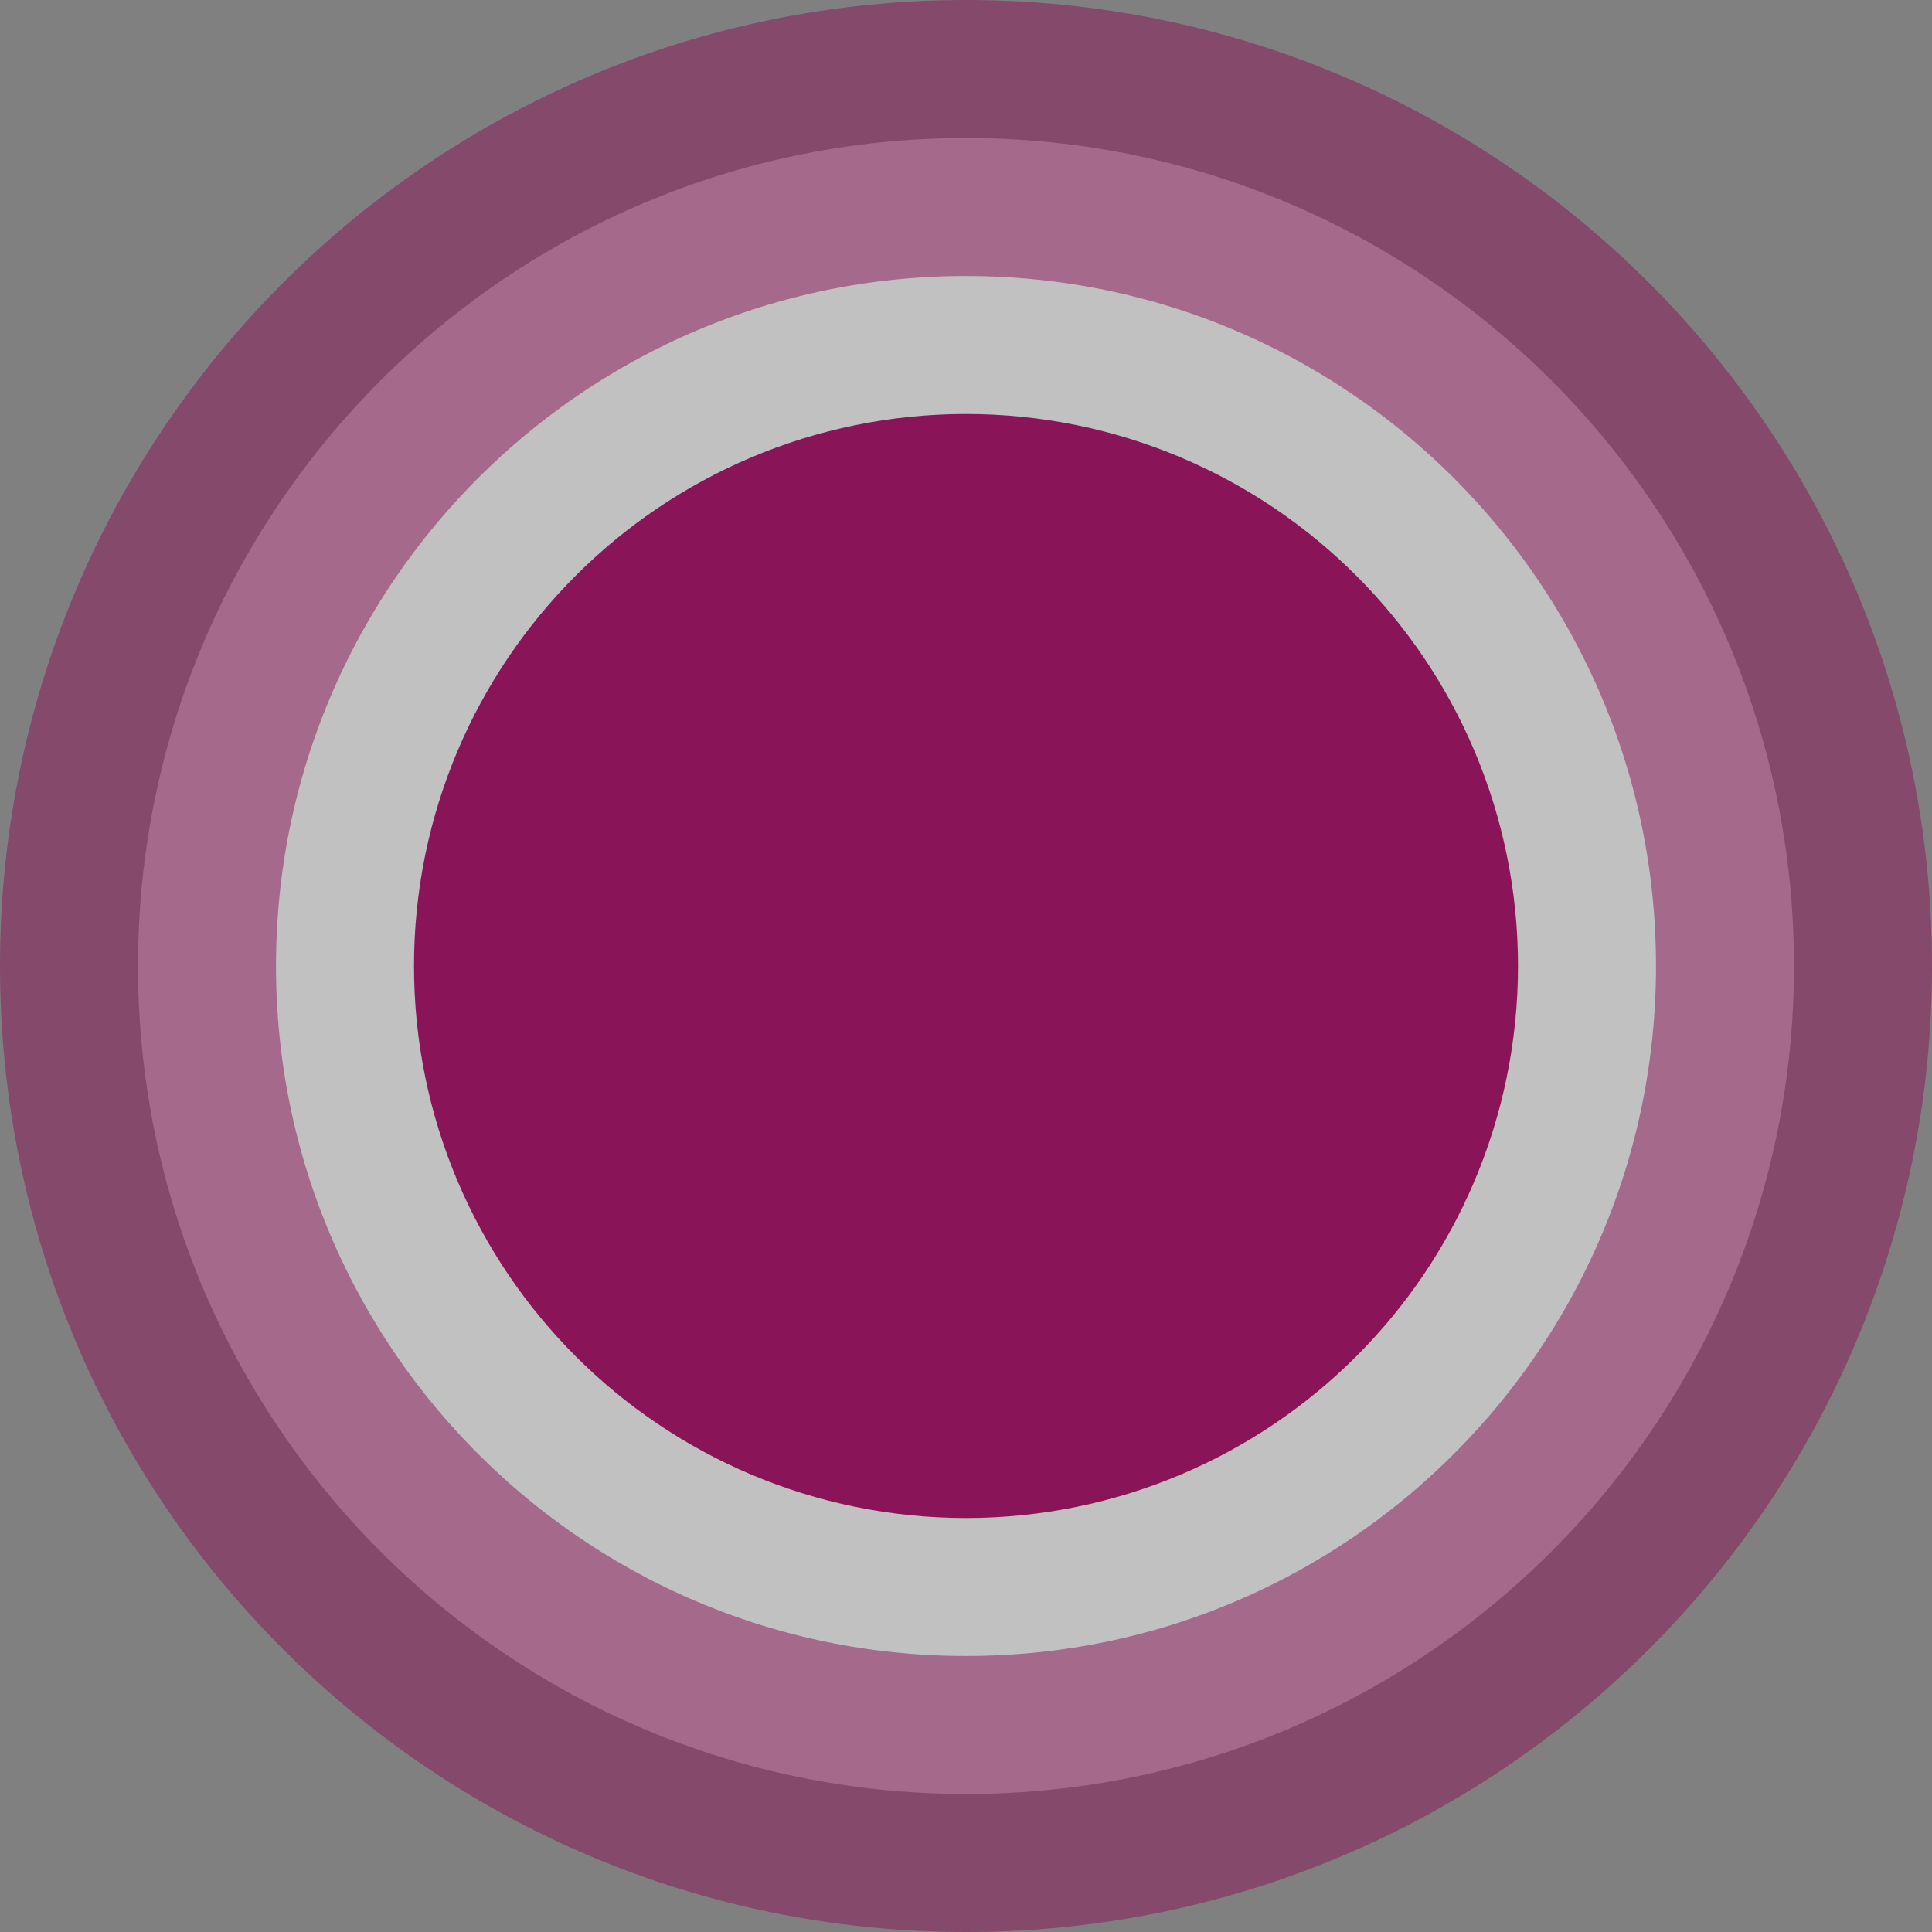 <?xml version="1.0" encoding="utf-8"?>
<!-- Generator: Adobe Illustrator 16.0.4, SVG Export Plug-In . SVG Version: 6.00 Build 0)  -->
<!DOCTYPE svg PUBLIC "-//W3C//DTD SVG 1.1//EN" "http://www.w3.org/Graphics/SVG/1.1/DTD/svg11.dtd">
<svg xmlns="http://www.w3.org/2000/svg" xmlns:xlink="http://www.w3.org/1999/xlink" version="1.1"
     width="35px" height="35px" viewBox="0 0 35 35" enable-background="new 0 0 35 35" xml:space="preserve">
<rect x="0" y="0" width="35" height="35" fill="#808080" stroke="none"/>
<defs/>
<g type="LAYER" name="workspace" id="workspace" locked="true"/>
<g type="LAYER" name="Layer 01" id="Layer 01">
    <path id="border" transform="matrix(1 0 0 1 2.5 2.5)" width="30" height="30" stroke-width="5" stroke-miterlimit="3" stroke="#891458" fill="#FFFFFF" opacity="0.51" d="M0,15 C0,6.716 6.716,0 15,0 C23.284,0 30,6.716 30,15 C30,23.284 23.284,30 15,30 C6.716,30 0,23.284 0,15 Z "/>
    <path id="center" transform="matrix(1 0 0 1 12.5 12.5)" width="10" height="10" stroke-width="10" stroke-miterlimit="3" stroke="#891458" fill="#FFFFFF" d="M0,5 C0,2.239 2.239,1.1368683772161603e-13 5,1.1368683772161603e-13 C7.761,1.1368683772161603e-13 10,2.239 10,5 C10,7.761 7.761,10 5,10 C2.239,10 0,7.761 0,5 Z "/>
</g>
</svg>
